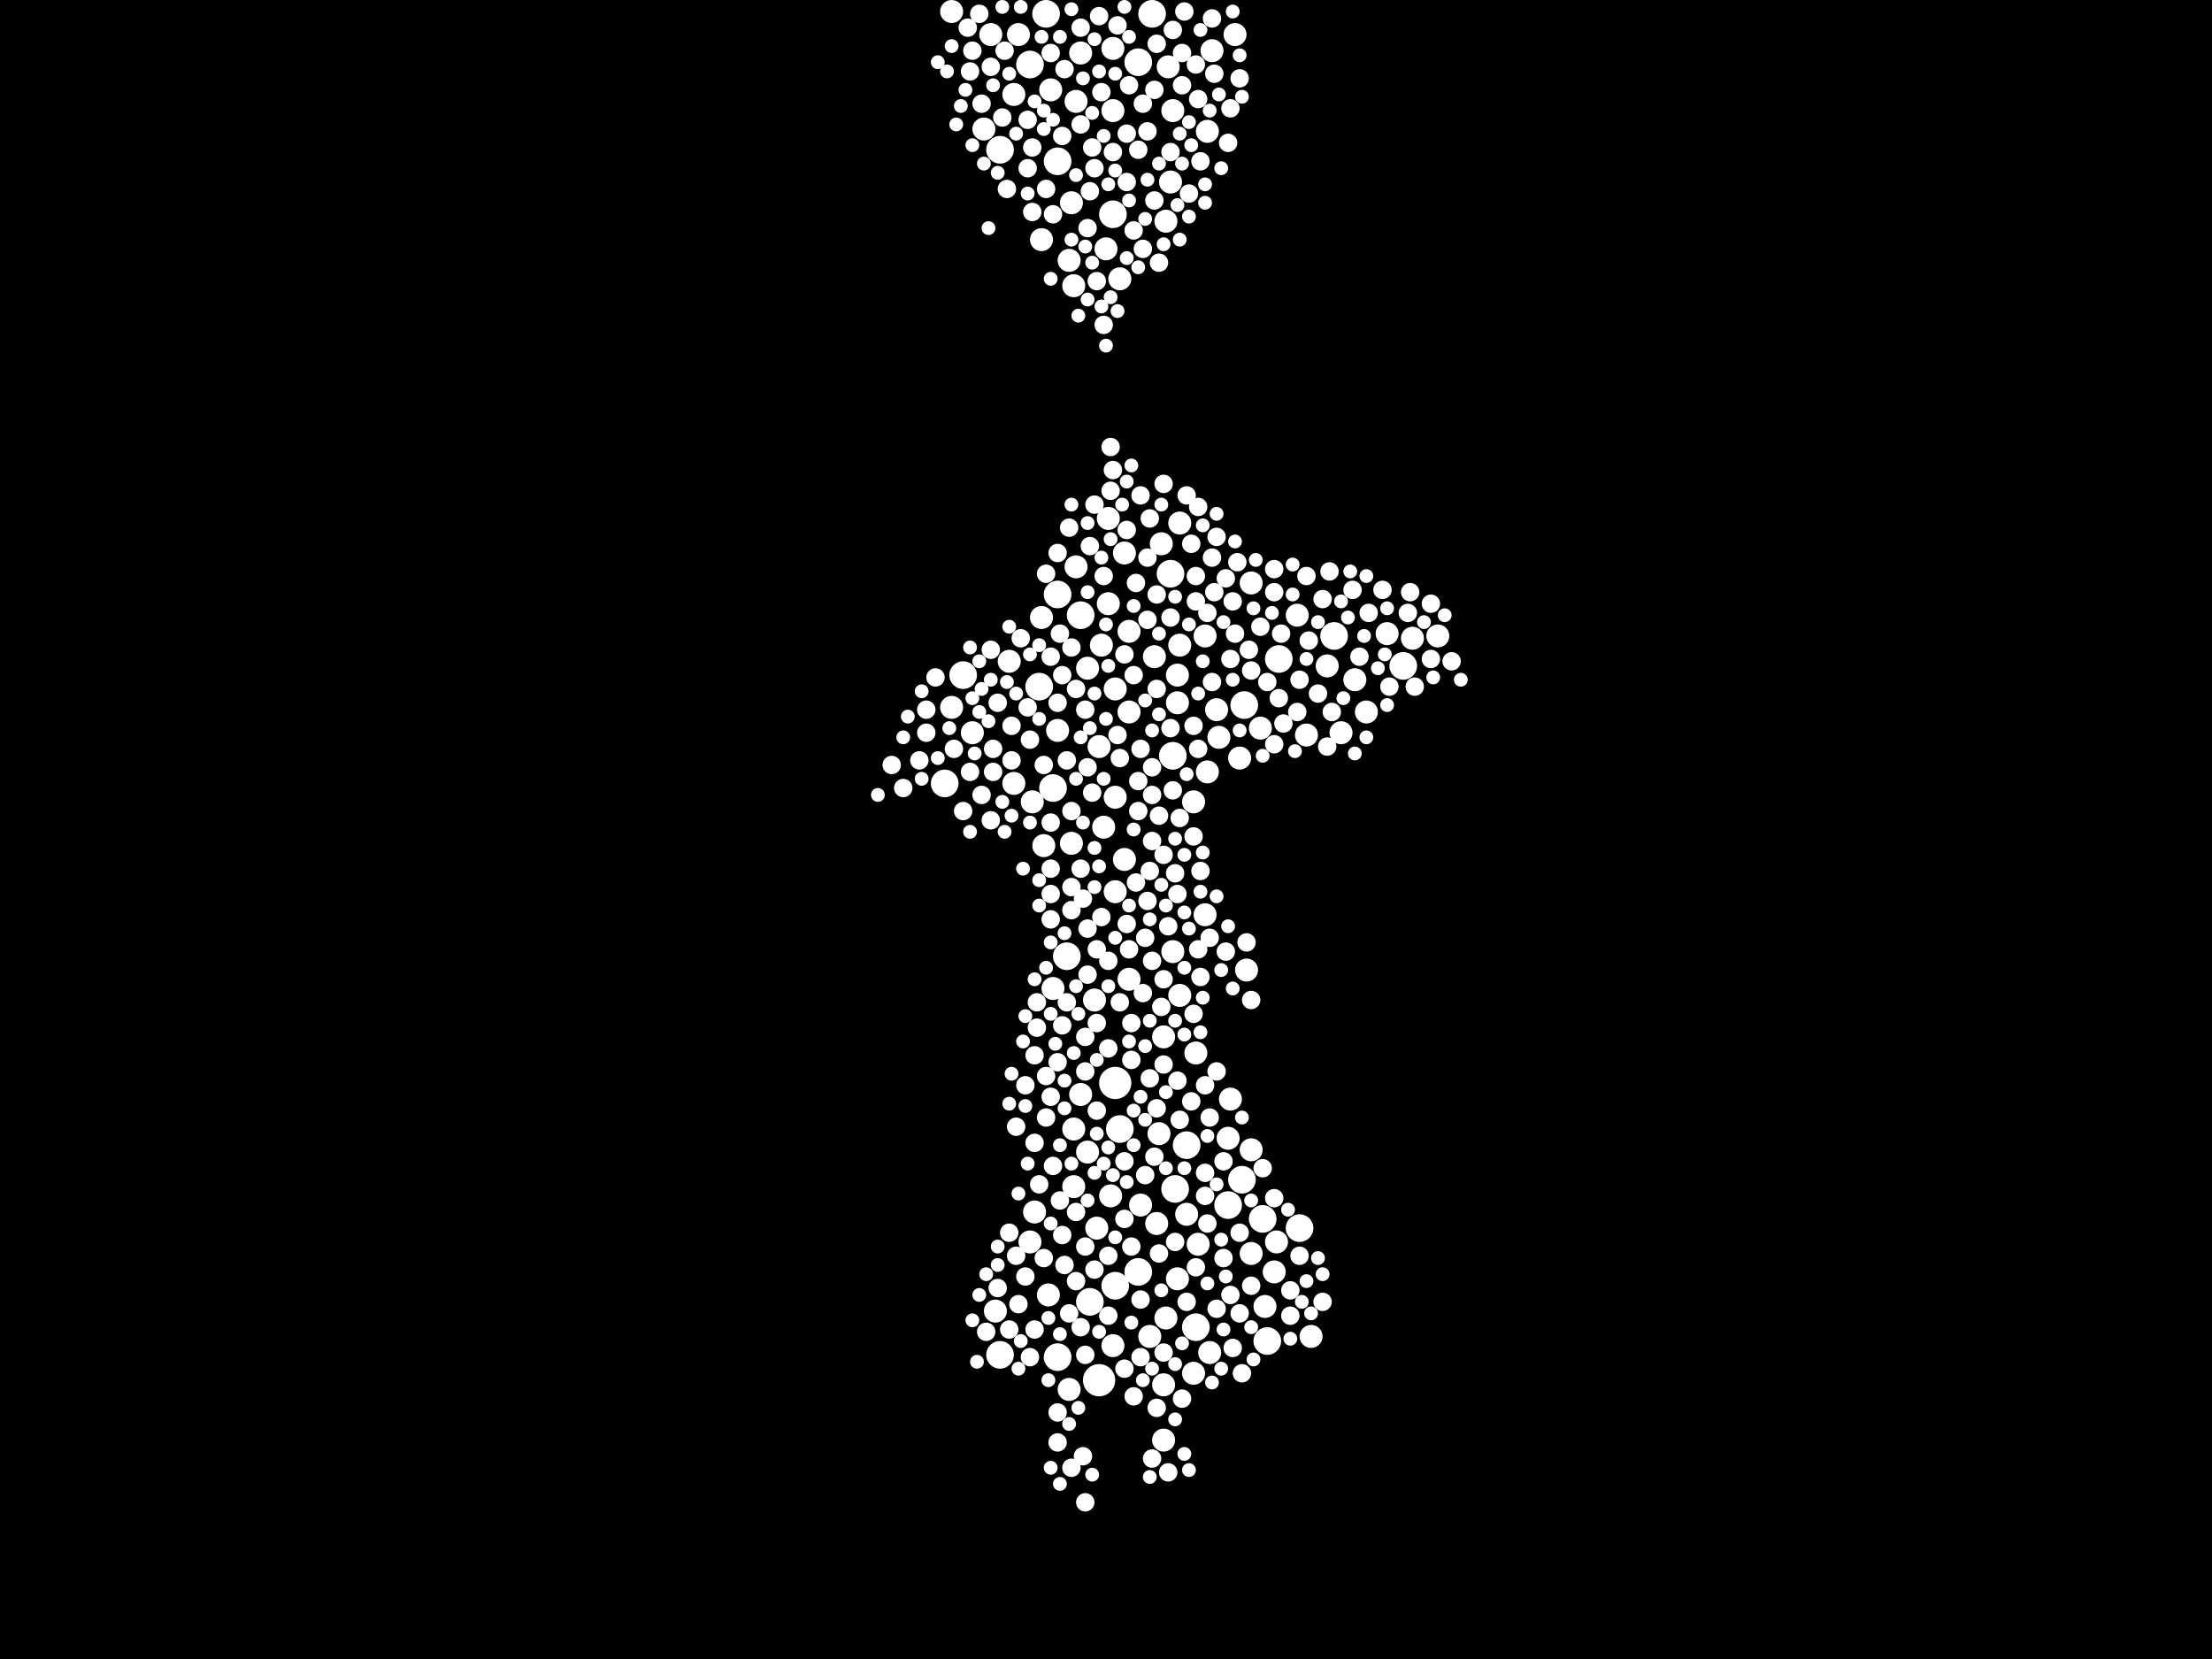 <?xml version="1.0" encoding="utf-8"?>
<svg xmlns="http://www.w3.org/2000/svg"
     xmlns:xlink="http://www.w3.org/1999/xlink" width="1920" height="1440" >

            <defs>
            <style type="text/css"><![CDATA[
circle {stroke: none;}
.c0 {fill: #FFFFFF;}
]]></style>
            </defs>
<rect x="0" y="0" width="1920" height="1440" fill="black"/>
<circle cx="954" cy="1198" r="14" class="c0"/>
<circle cx="968" cy="940" r="14" class="c0"/>
<circle cx="1020" cy="1032" r="12" class="c0"/>
<circle cx="968" cy="1116" r="12" class="c0"/>
<circle cx="1066" cy="1046" r="12" class="c0"/>
<circle cx="966" cy="186" r="12" class="c0"/>
<circle cx="1158" cy="552" r="12" class="c0"/>
<circle cx="1016" cy="498" r="12" class="c0"/>
<circle cx="1078" cy="1024" r="12" class="c0"/>
<circle cx="868" cy="130" r="12" class="c0"/>
<circle cx="894" cy="56" r="12" class="c0"/>
<circle cx="918" cy="140" r="12" class="c0"/>
<circle cx="1080" cy="612" r="12" class="c0"/>
<circle cx="918" cy="1178" r="12" class="c0"/>
<circle cx="918" cy="516" r="12" class="c0"/>
<circle cx="972" cy="980" r="12" class="c0"/>
<circle cx="902" cy="596" r="12" class="c0"/>
<circle cx="988" cy="54" r="12" class="c0"/>
<circle cx="1128" cy="1066" r="12" class="c0"/>
<circle cx="926" cy="830" r="12" class="c0"/>
<circle cx="1110" cy="572" r="12" class="c0"/>
<circle cx="1038" cy="1152" r="12" class="c0"/>
<circle cx="914" cy="684" r="12" class="c0"/>
<circle cx="1030" cy="994" r="12" class="c0"/>
<circle cx="1218" cy="578" r="12" class="c0"/>
<circle cx="820" cy="680" r="12" class="c0"/>
<circle cx="988" cy="1104" r="12" class="c0"/>
<circle cx="868" cy="1176" r="12" class="c0"/>
<circle cx="908" cy="12" r="12" class="c0"/>
<circle cx="1100" cy="1164" r="12" class="c0"/>
<circle cx="946" cy="1130" r="12" class="c0"/>
<circle cx="1018" cy="656" r="12" class="c0"/>
<circle cx="1096" cy="1058" r="12" class="c0"/>
<circle cx="938" cy="534" r="12" class="c0"/>
<circle cx="1000" cy="12" r="12" class="c0"/>
<circle cx="836" cy="586" r="12" class="c0"/>
<circle cx="954" cy="648" r="10" class="c0"/>
<circle cx="860" cy="30" r="10" class="c0"/>
<circle cx="1012" cy="1144" r="10" class="c0"/>
<circle cx="1086" cy="1088" r="10" class="c0"/>
<circle cx="1066" cy="988" r="10" class="c0"/>
<circle cx="1006" cy="984" r="10" class="c0"/>
<circle cx="1018" cy="96" r="10" class="c0"/>
<circle cx="1164" cy="636" r="10" class="c0"/>
<circle cx="980" cy="548" r="10" class="c0"/>
<circle cx="1024" cy="454" r="10" class="c0"/>
<circle cx="1050" cy="1174" r="10" class="c0"/>
<circle cx="1076" cy="658" r="10" class="c0"/>
<circle cx="880" cy="82" r="10" class="c0"/>
<circle cx="1048" cy="670" r="10" class="c0"/>
<circle cx="1024" cy="560" r="10" class="c0"/>
<circle cx="1046" cy="794" r="10" class="c0"/>
<circle cx="884" cy="30" r="10" class="c0"/>
<circle cx="968" cy="692" r="10" class="c0"/>
<circle cx="910" cy="1124" r="10" class="c0"/>
<circle cx="932" cy="1030" r="10" class="c0"/>
<circle cx="1012" cy="192" r="10" class="c0"/>
<circle cx="1134" cy="638" r="10" class="c0"/>
<circle cx="966" cy="42" r="10" class="c0"/>
<circle cx="1022" cy="1110" r="10" class="c0"/>
<circle cx="990" cy="1046" r="10" class="c0"/>
<circle cx="1024" cy="864" r="10" class="c0"/>
<circle cx="1008" cy="472" r="10" class="c0"/>
<circle cx="1226" cy="554" r="10" class="c0"/>
<circle cx="1138" cy="1160" r="10" class="c0"/>
<circle cx="968" cy="598" r="10" class="c0"/>
<circle cx="976" cy="746" r="10" class="c0"/>
<circle cx="934" cy="492" r="10" class="c0"/>
<circle cx="938" cy="46" r="10" class="c0"/>
<circle cx="964" cy="1038" r="10" class="c0"/>
<circle cx="1058" cy="640" r="10" class="c0"/>
<circle cx="976" cy="480" r="10" class="c0"/>
<circle cx="944" cy="1000" r="10" class="c0"/>
<circle cx="904" cy="208" r="10" class="c0"/>
<circle cx="1098" cy="1134" r="10" class="c0"/>
<circle cx="1082" cy="842" r="10" class="c0"/>
<circle cx="956" cy="560" r="10" class="c0"/>
<circle cx="904" cy="536" r="10" class="c0"/>
<circle cx="934" cy="88" r="10" class="c0"/>
<circle cx="1086" cy="506" r="10" class="c0"/>
<circle cx="912" cy="78" r="10" class="c0"/>
<circle cx="928" cy="226" r="10" class="c0"/>
<circle cx="1036" cy="696" r="10" class="c0"/>
<circle cx="1040" cy="1080" r="10" class="c0"/>
<circle cx="1176" cy="590" r="10" class="c0"/>
<circle cx="1068" cy="954" r="10" class="c0"/>
<circle cx="950" cy="868" r="10" class="c0"/>
<circle cx="1152" cy="578" r="10" class="c0"/>
<circle cx="998" cy="1160" r="10" class="c0"/>
<circle cx="1186" cy="618" r="10" class="c0"/>
<circle cx="1052" cy="44" r="10" class="c0"/>
<circle cx="1056" cy="616" r="10" class="c0"/>
<circle cx="1126" cy="534" r="10" class="c0"/>
<circle cx="962" cy="450" r="10" class="c0"/>
<circle cx="1038" cy="914" r="10" class="c0"/>
<circle cx="966" cy="1168" r="10" class="c0"/>
<circle cx="932" cy="980" r="10" class="c0"/>
<circle cx="1030" cy="1054" r="10" class="c0"/>
<circle cx="1094" cy="632" r="10" class="c0"/>
<circle cx="1086" cy="998" r="10" class="c0"/>
<circle cx="980" cy="618" r="10" class="c0"/>
<circle cx="1046" cy="552" r="10" class="c0"/>
<circle cx="966" cy="96" r="10" class="c0"/>
<circle cx="928" cy="1206" r="10" class="c0"/>
<circle cx="972" cy="242" r="10" class="c0"/>
<circle cx="844" cy="636" r="10" class="c0"/>
<circle cx="960" cy="216" r="10" class="c0"/>
<circle cx="1036" cy="1192" r="10" class="c0"/>
<circle cx="1010" cy="1202" r="10" class="c0"/>
<circle cx="1248" cy="552" r="10" class="c0"/>
<circle cx="826" cy="614" r="10" class="c0"/>
<circle cx="876" cy="574" r="10" class="c0"/>
<circle cx="1022" cy="610" r="10" class="c0"/>
<circle cx="1048" cy="114" r="10" class="c0"/>
<circle cx="918" cy="634" r="10" class="c0"/>
<circle cx="944" cy="580" r="10" class="c0"/>
<circle cx="826" cy="10" r="10" class="c0"/>
<circle cx="980" cy="850" r="10" class="c0"/>
<circle cx="1014" cy="58" r="10" class="c0"/>
<circle cx="1106" cy="1104" r="10" class="c0"/>
<circle cx="880" cy="680" r="10" class="c0"/>
<circle cx="1004" cy="1062" r="10" class="c0"/>
<circle cx="894" cy="1078" r="10" class="c0"/>
<circle cx="1018" cy="826" r="10" class="c0"/>
<circle cx="930" cy="176" r="10" class="c0"/>
<circle cx="962" cy="524" r="10" class="c0"/>
<circle cx="854" cy="112" r="10" class="c0"/>
<circle cx="1072" cy="30" r="10" class="c0"/>
<circle cx="898" cy="1052" r="10" class="c0"/>
<circle cx="896" cy="696" r="10" class="c0"/>
<circle cx="1002" cy="570" r="10" class="c0"/>
<circle cx="938" cy="950" r="10" class="c0"/>
<circle cx="930" cy="732" r="10" class="c0"/>
<circle cx="1204" cy="550" r="10" class="c0"/>
<circle cx="932" cy="248" r="10" class="c0"/>
<circle cx="1108" cy="1078" r="10" class="c0"/>
<circle cx="1022" cy="586" r="10" class="c0"/>
<circle cx="1010" cy="900" r="10" class="c0"/>
<circle cx="1010" cy="1250" r="10" class="c0"/>
<circle cx="958" cy="718" r="10" class="c0"/>
<circle cx="952" cy="1066" r="10" class="c0"/>
<circle cx="1016" cy="158" r="10" class="c0"/>
<circle cx="864" cy="1138" r="10" class="c0"/>
<circle cx="906" cy="734" r="10" class="c0"/>
<circle cx="914" cy="858" r="10" class="c0"/>
<circle cx="968" cy="774" r="10" class="c0"/>
<circle cx="942" cy="930" r="8" class="c0"/>
<circle cx="934" cy="598" r="8" class="c0"/>
<circle cx="1064" cy="826" r="8" class="c0"/>
<circle cx="1038" cy="522" r="8" class="c0"/>
<circle cx="852" cy="690" r="8" class="c0"/>
<circle cx="964" cy="388" r="8" class="c0"/>
<circle cx="1154" cy="496" r="8" class="c0"/>
<circle cx="1076" cy="68" r="8" class="c0"/>
<circle cx="948" cy="688" r="8" class="c0"/>
<circle cx="928" cy="458" r="8" class="c0"/>
<circle cx="900" cy="892" r="8" class="c0"/>
<circle cx="962" cy="1090" r="8" class="c0"/>
<circle cx="954" cy="14" r="8" class="c0"/>
<circle cx="1020" cy="1078" r="8" class="c0"/>
<circle cx="912" cy="798" r="8" class="c0"/>
<circle cx="1054" cy="64" r="8" class="c0"/>
<circle cx="938" cy="108" r="8" class="c0"/>
<circle cx="1242" cy="524" r="8" class="c0"/>
<circle cx="1076" cy="1140" r="8" class="c0"/>
<circle cx="1046" cy="942" r="8" class="c0"/>
<circle cx="976" cy="568" r="8" class="c0"/>
<circle cx="962" cy="834" r="8" class="c0"/>
<circle cx="990" cy="1128" r="8" class="c0"/>
<circle cx="828" cy="650" r="8" class="c0"/>
<circle cx="1106" cy="494" r="8" class="c0"/>
<circle cx="912" cy="776" r="8" class="c0"/>
<circle cx="922" cy="1072" r="8" class="c0"/>
<circle cx="1026" cy="74" r="8" class="c0"/>
<circle cx="1082" cy="818" r="8" class="c0"/>
<circle cx="784" cy="684" r="8" class="c0"/>
<circle cx="928" cy="1140" r="8" class="c0"/>
<circle cx="1200" cy="512" r="8" class="c0"/>
<circle cx="994" cy="814" r="8" class="c0"/>
<circle cx="860" cy="58" r="8" class="c0"/>
<circle cx="1050" cy="970" r="8" class="c0"/>
<circle cx="1010" cy="924" r="8" class="c0"/>
<circle cx="1206" cy="596" r="8" class="c0"/>
<circle cx="878" cy="630" r="8" class="c0"/>
<circle cx="886" cy="554" r="8" class="c0"/>
<circle cx="1022" cy="938" r="8" class="c0"/>
<circle cx="908" cy="164" r="8" class="c0"/>
<circle cx="850" cy="12" r="8" class="c0"/>
<circle cx="898" cy="992" r="8" class="c0"/>
<circle cx="950" cy="1102" r="8" class="c0"/>
<circle cx="1036" cy="726" r="8" class="c0"/>
<circle cx="1016" cy="132" r="8" class="c0"/>
<circle cx="998" cy="756" r="8" class="c0"/>
<circle cx="912" cy="46" r="8" class="c0"/>
<circle cx="866" cy="610" r="8" class="c0"/>
<circle cx="860" cy="712" r="8" class="c0"/>
<circle cx="798" cy="660" r="8" class="c0"/>
<circle cx="1148" cy="520" r="8" class="c0"/>
<circle cx="890" cy="1108" r="8" class="c0"/>
<circle cx="1156" cy="618" r="8" class="c0"/>
<circle cx="1042" cy="756" r="8" class="c0"/>
<circle cx="962" cy="1142" r="8" class="c0"/>
<circle cx="1042" cy="140" r="8" class="c0"/>
<circle cx="938" cy="1152" r="8" class="c0"/>
<circle cx="1022" cy="776" r="8" class="c0"/>
<circle cx="944" cy="806" r="8" class="c0"/>
<circle cx="914" cy="1012" r="8" class="c0"/>
<circle cx="890" cy="942" r="8" class="c0"/>
<circle cx="950" cy="438" r="8" class="c0"/>
<circle cx="988" cy="678" r="8" class="c0"/>
<circle cx="862" cy="650" r="8" class="c0"/>
<circle cx="908" cy="498" r="8" class="c0"/>
<circle cx="1038" cy="56" r="8" class="c0"/>
<circle cx="898" cy="916" r="8" class="c0"/>
<circle cx="980" cy="824" r="8" class="c0"/>
<circle cx="938" cy="24" r="8" class="c0"/>
<circle cx="884" cy="1132" r="8" class="c0"/>
<circle cx="958" cy="500" r="8" class="c0"/>
<circle cx="942" cy="900" r="8" class="c0"/>
<circle cx="1260" cy="574" r="8" class="c0"/>
<circle cx="1094" cy="544" r="8" class="c0"/>
<circle cx="1078" cy="1192" r="8" class="c0"/>
<circle cx="942" cy="616" r="8" class="c0"/>
<circle cx="860" cy="564" r="8" class="c0"/>
<circle cx="930" cy="704" r="8" class="c0"/>
<circle cx="1086" cy="1116" r="8" class="c0"/>
<circle cx="990" cy="650" r="8" class="c0"/>
<circle cx="1126" cy="618" r="8" class="c0"/>
<circle cx="1036" cy="880" r="8" class="c0"/>
<circle cx="982" cy="888" r="8" class="c0"/>
<circle cx="978" cy="802" r="8" class="c0"/>
<circle cx="852" cy="90" r="8" class="c0"/>
<circle cx="934" cy="1052" r="8" class="c0"/>
<circle cx="930" cy="1274" r="8" class="c0"/>
<circle cx="1040" cy="86" r="8" class="c0"/>
<circle cx="1048" cy="532" r="8" class="c0"/>
<circle cx="922" cy="890" r="8" class="c0"/>
<circle cx="866" cy="1118" r="8" class="c0"/>
<circle cx="1052" cy="484" r="8" class="c0"/>
<circle cx="924" cy="1098" r="8" class="c0"/>
<circle cx="1000" cy="730" r="8" class="c0"/>
<circle cx="1086" cy="582" r="8" class="c0"/>
<circle cx="1024" cy="710" r="8" class="c0"/>
<circle cx="976" cy="1188" r="8" class="c0"/>
<circle cx="984" cy="586" r="8" class="c0"/>
<circle cx="862" cy="670" r="8" class="c0"/>
<circle cx="1010" cy="420" r="8" class="c0"/>
<circle cx="1106" cy="1040" r="8" class="c0"/>
<circle cx="1034" cy="956" r="8" class="c0"/>
<circle cx="920" cy="550" r="8" class="c0"/>
<circle cx="1046" cy="1018" r="8" class="c0"/>
<circle cx="1056" cy="466" r="8" class="c0"/>
<circle cx="1070" cy="522" r="8" class="c0"/>
<circle cx="1174" cy="512" r="8" class="c0"/>
<circle cx="1010" cy="742" r="8" class="c0"/>
<circle cx="998" cy="450" r="8" class="c0"/>
<circle cx="980" cy="74" r="8" class="c0"/>
<circle cx="902" cy="1028" r="8" class="c0"/>
<circle cx="1032" cy="168" r="8" class="c0"/>
<circle cx="962" cy="910" r="8" class="c0"/>
<circle cx="844" cy="44" r="8" class="c0"/>
<circle cx="1242" cy="572" r="8" class="c0"/>
<circle cx="900" cy="870" r="8" class="c0"/>
<circle cx="804" cy="616" r="8" class="c0"/>
<circle cx="992" cy="216" r="8" class="c0"/>
<circle cx="978" cy="116" r="8" class="c0"/>
<circle cx="1016" cy="536" r="8" class="c0"/>
<circle cx="948" cy="128" r="8" class="c0"/>
<circle cx="1120" cy="1142" r="8" class="c0"/>
<circle cx="1028" cy="10" r="8" class="c0"/>
<circle cx="988" cy="130" r="8" class="c0"/>
<circle cx="1062" cy="1092" r="8" class="c0"/>
<circle cx="950" cy="146" r="8" class="c0"/>
<circle cx="978" cy="158" r="8" class="c0"/>
<circle cx="938" cy="754" r="8" class="c0"/>
<circle cx="872" cy="44" r="8" class="c0"/>
<circle cx="876" cy="1154" r="8" class="c0"/>
<circle cx="896" cy="128" r="8" class="c0"/>
<circle cx="976" cy="1008" r="8" class="c0"/>
<circle cx="1128" cy="590" r="8" class="c0"/>
<circle cx="992" cy="90" r="8" class="c0"/>
<circle cx="966" cy="408" r="8" class="c0"/>
<circle cx="908" cy="970" r="8" class="c0"/>
<circle cx="1106" cy="514" r="8" class="c0"/>
<circle cx="1002" cy="174" r="8" class="c0"/>
<circle cx="972" cy="658" r="8" class="c0"/>
<circle cx="940" cy="780" r="8" class="c0"/>
<circle cx="774" cy="664" r="8" class="c0"/>
<circle cx="918" cy="1226" r="8" class="c0"/>
<circle cx="892" cy="104" r="8" class="c0"/>
<circle cx="992" cy="862" r="8" class="c0"/>
<circle cx="1004" cy="598" r="8" class="c0"/>
<circle cx="1010" cy="1174" r="8" class="c0"/>
<circle cx="1180" cy="570" r="8" class="c0"/>
<circle cx="1040" cy="824" r="8" class="c0"/>
<circle cx="986" cy="506" r="8" class="c0"/>
<circle cx="1086" cy="868" r="8" class="c0"/>
<circle cx="952" cy="824" r="8" class="c0"/>
<circle cx="1112" cy="550" r="8" class="c0"/>
<circle cx="1006" cy="708" r="8" class="c0"/>
<circle cx="1010" cy="850" r="8" class="c0"/>
<circle cx="1014" cy="804" r="8" class="c0"/>
<circle cx="804" cy="636" r="8" class="c0"/>
<circle cx="1002" cy="1004" r="8" class="c0"/>
<circle cx="1068" cy="572" r="8" class="c0"/>
<circle cx="892" cy="146" r="8" class="c0"/>
<circle cx="1100" cy="592" r="8" class="c0"/>
<circle cx="842" cy="670" r="8" class="c0"/>
<circle cx="1066" cy="124" r="8" class="c0"/>
<circle cx="1068" cy="1124" r="8" class="c0"/>
<circle cx="990" cy="1178" r="8" class="c0"/>
<circle cx="1072" cy="550" r="8" class="c0"/>
<circle cx="922" cy="586" r="8" class="c0"/>
<circle cx="918" cy="480" r="8" class="c0"/>
<circle cx="942" cy="1176" r="8" class="c0"/>
<circle cx="906" cy="664" r="8" class="c0"/>
<circle cx="966" cy="132" r="8" class="c0"/>
<circle cx="908" cy="934" r="8" class="c0"/>
<circle cx="1068" cy="94" r="8" class="c0"/>
<circle cx="912" cy="754" r="8" class="c0"/>
<circle cx="1228" cy="596" r="8" class="c0"/>
<circle cx="1222" cy="532" r="8" class="c0"/>
<circle cx="882" cy="978" r="8" class="c0"/>
<circle cx="918" cy="922" r="8" class="c0"/>
<circle cx="990" cy="430" r="8" class="c0"/>
<circle cx="946" cy="474" r="8" class="c0"/>
<circle cx="874" cy="164" r="8" class="c0"/>
<circle cx="1120" cy="1120" r="8" class="c0"/>
<circle cx="842" cy="62" r="8" class="c0"/>
<circle cx="1188" cy="532" r="8" class="c0"/>
<circle cx="1052" cy="592" r="8" class="c0"/>
<circle cx="1006" cy="228" r="8" class="c0"/>
<circle cx="1004" cy="962" r="8" class="c0"/>
<circle cx="984" cy="200" r="8" class="c0"/>
<circle cx="956" cy="80" r="8" class="c0"/>
<circle cx="1070" cy="1170" r="8" class="c0"/>
<circle cx="996" cy="782" r="8" class="c0"/>
<circle cx="1056" cy="1136" r="8" class="c0"/>
<circle cx="1134" cy="500" r="8" class="c0"/>
<circle cx="1038" cy="1100" r="8" class="c0"/>
<circle cx="1074" cy="488" r="8" class="c0"/>
<circle cx="1008" cy="874" r="8" class="c0"/>
<circle cx="894" cy="642" r="8" class="c0"/>
<circle cx="1152" cy="648" r="8" class="c0"/>
<circle cx="1004" cy="38" r="8" class="c0"/>
<circle cx="930" cy="562" r="8" class="c0"/>
<circle cx="892" cy="614" r="8" class="c0"/>
<circle cx="1030" cy="1130" r="8" class="c0"/>
<circle cx="1036" cy="630" r="8" class="c0"/>
<circle cx="1040" cy="440" r="8" class="c0"/>
<circle cx="1034" cy="472" r="8" class="c0"/>
<circle cx="1004" cy="516" r="8" class="c0"/>
<circle cx="956" cy="796" r="8" class="c0"/>
<circle cx="1000" cy="666" r="8" class="c0"/>
<circle cx="882" cy="1090" r="8" class="c0"/>
<circle cx="1002" cy="78" r="8" class="c0"/>
<circle cx="1048" cy="1062" r="8" class="c0"/>
<circle cx="944" cy="846" r="8" class="c0"/>
<circle cx="918" cy="1252" r="8" class="c0"/>
<circle cx="896" cy="184" r="8" class="c0"/>
<circle cx="1018" cy="26" r="8" class="c0"/>
<circle cx="1056" cy="930" r="8" class="c0"/>
<circle cx="1128" cy="1090" r="8" class="c0"/>
<circle cx="930" cy="770" r="8" class="c0"/>
<circle cx="970" cy="638" r="8" class="c0"/>
<circle cx="940" cy="1264" r="8" class="c0"/>
<circle cx="944" cy="198" r="8" class="c0"/>
<circle cx="836" cy="704" r="8" class="c0"/>
<circle cx="1144" cy="602" r="8" class="c0"/>
<circle cx="982" cy="1082" r="8" class="c0"/>
<circle cx="1106" cy="646" r="8" class="c0"/>
<circle cx="1096" cy="1014" r="8" class="c0"/>
<circle cx="1000" cy="834" r="8" class="c0"/>
<circle cx="996" cy="114" r="8" class="c0"/>
<circle cx="986" cy="766" r="8" class="c0"/>
<circle cx="878" cy="660" r="8" class="c0"/>
<circle cx="898" cy="1154" r="8" class="c0"/>
<circle cx="944" cy="666" r="8" class="c0"/>
<circle cx="994" cy="1020" r="8" class="c0"/>
<circle cx="1064" cy="502" r="8" class="c0"/>
<circle cx="1018" cy="686" r="8" class="c0"/>
<circle cx="926" cy="870" r="8" class="c0"/>
<circle cx="1026" cy="1214" r="8" class="c0"/>
<circle cx="912" cy="714" r="8" class="c0"/>
<circle cx="958" cy="282" r="8" class="c0"/>
<circle cx="1076" cy="1070" r="8" class="c0"/>
<circle cx="1052" cy="16" r="8" class="c0"/>
<circle cx="1110" cy="606" r="8" class="c0"/>
<circle cx="964" cy="426" r="8" class="c0"/>
<circle cx="988" cy="704" r="8" class="c0"/>
<circle cx="840" cy="24" r="8" class="c0"/>
<circle cx="1084" cy="564" r="8" class="c0"/>
<circle cx="894" cy="1178" r="8" class="c0"/>
<circle cx="1046" cy="1038" r="8" class="c0"/>
<circle cx="1016" cy="632" r="8" class="c0"/>
<circle cx="952" cy="964" r="8" class="c0"/>
<circle cx="996" cy="538" r="8" class="c0"/>
<circle cx="876" cy="1070" r="8" class="c0"/>
<circle cx="1042" cy="848" r="8" class="c0"/>
<circle cx="1148" cy="1130" r="8" class="c0"/>
<circle cx="1004" cy="1222" r="8" class="c0"/>
<circle cx="914" cy="186" r="8" class="c0"/>
<circle cx="1014" cy="1278" r="8" class="c0"/>
<circle cx="972" cy="870" r="8" class="c0"/>
<circle cx="952" cy="244" r="8" class="c0"/>
<circle cx="970" cy="22" r="8" class="c0"/>
<circle cx="1030" cy="430" r="8" class="c0"/>
<circle cx="918" cy="610" r="8" class="c0"/>
<circle cx="1054" cy="514" r="8" class="c0"/>
<circle cx="1038" cy="500" r="8" class="c0"/>
<circle cx="1136" cy="556" r="8" class="c0"/>
<circle cx="856" cy="1156" r="8" class="c0"/>
<circle cx="946" cy="166" r="8" class="c0"/>
<circle cx="942" cy="1082" r="8" class="c0"/>
<circle cx="978" cy="460" r="8" class="c0"/>
<circle cx="1000" cy="690" r="8" class="c0"/>
<circle cx="942" cy="1304" r="8" class="c0"/>
<circle cx="1040" cy="650" r="8" class="c0"/>
<circle cx="924" cy="60" r="8" class="c0"/>
<circle cx="1024" cy="972" r="8" class="c0"/>
<circle cx="982" cy="920" r="8" class="c0"/>
<circle cx="976" cy="1058" r="8" class="c0"/>
<circle cx="1062" cy="1008" r="8" class="c0"/>
<circle cx="996" cy="484" r="8" class="c0"/>
<circle cx="870" cy="102" r="8" class="c0"/>
<circle cx="984" cy="1212" r="8" class="c0"/>
<circle cx="912" cy="570" r="8" class="c0"/>
<circle cx="1020" cy="758" r="8" class="c0"/>
<circle cx="922" cy="118" r="8" class="c0"/>
<circle cx="934" cy="1112" r="8" class="c0"/>
<circle cx="1114" cy="628" r="8" class="c0"/>
<circle cx="1050" cy="814" r="8" class="c0"/>
<circle cx="930" cy="790" r="8" class="c0"/>
<circle cx="1006" cy="1088" r="8" class="c0"/>
<circle cx="912" cy="952" r="8" class="c0"/>
<circle cx="998" cy="936" r="8" class="c0"/>
<circle cx="926" cy="660" r="8" class="c0"/>
<circle cx="1000" cy="1266" r="8" class="c0"/>
<circle cx="920" cy="1042" r="8" class="c0"/>
<circle cx="1224" cy="514" r="8" class="c0"/>
<circle cx="952" cy="888" r="8" class="c0"/>
<circle cx="1026" cy="46" r="8" class="c0"/>
<circle cx="906" cy="1092" r="8" class="c0"/>
<circle cx="812" cy="588" r="8" class="c0"/>
<circle cx="928" cy="1236" r="6" class="c0"/>
<circle cx="982" cy="1148" r="6" class="c0"/>
<circle cx="888" cy="754" r="6" class="c0"/>
<circle cx="980" cy="32" r="6" class="c0"/>
<circle cx="1024" cy="116" r="6" class="c0"/>
<circle cx="1144" cy="540" r="6" class="c0"/>
<circle cx="1042" cy="896" r="6" class="c0"/>
<circle cx="996" cy="156" r="6" class="c0"/>
<circle cx="1006" cy="620" r="6" class="c0"/>
<circle cx="874" cy="592" r="6" class="c0"/>
<circle cx="920" cy="32" r="6" class="c0"/>
<circle cx="930" cy="208" r="6" class="c0"/>
<circle cx="850" cy="1124" r="6" class="c0"/>
<circle cx="1008" cy="768" r="6" class="c0"/>
<circle cx="870" cy="696" r="6" class="c0"/>
<circle cx="1008" cy="1120" r="6" class="c0"/>
<circle cx="956" cy="266" r="6" class="c0"/>
<circle cx="946" cy="632" r="6" class="c0"/>
<circle cx="1048" cy="1114" r="6" class="c0"/>
<circle cx="892" cy="1010" r="6" class="c0"/>
<circle cx="1078" cy="970" r="6" class="c0"/>
<circle cx="784" cy="640" r="6" class="c0"/>
<circle cx="902" cy="764" r="6" class="c0"/>
<circle cx="830" cy="108" r="6" class="c0"/>
<circle cx="910" cy="1144" r="6" class="c0"/>
<circle cx="1064" cy="1108" r="6" class="c0"/>
<circle cx="1196" cy="580" r="6" class="c0"/>
<circle cx="1062" cy="1154" r="6" class="c0"/>
<circle cx="762" cy="690" r="6" class="c0"/>
<circle cx="870" cy="6" r="6" class="c0"/>
<circle cx="1028" cy="840" r="6" class="c0"/>
<circle cx="912" cy="1274" r="6" class="c0"/>
<circle cx="1060" cy="1188" r="6" class="c0"/>
<circle cx="994" cy="908" r="6" class="c0"/>
<circle cx="1070" cy="590" r="6" class="c0"/>
<circle cx="944" cy="514" r="6" class="c0"/>
<circle cx="1062" cy="540" r="6" class="c0"/>
<circle cx="902" cy="624" r="6" class="c0"/>
<circle cx="1056" cy="446" r="6" class="c0"/>
<circle cx="862" cy="74" r="6" class="c0"/>
<circle cx="826" cy="40" r="6" class="c0"/>
<circle cx="974" cy="438" r="6" class="c0"/>
<circle cx="952" cy="920" r="6" class="c0"/>
<circle cx="894" cy="568" r="6" class="c0"/>
<circle cx="850" cy="618" r="6" class="c0"/>
<circle cx="842" cy="562" r="6" class="c0"/>
<circle cx="1148" cy="1106" r="6" class="c0"/>
<circle cx="1176" cy="654" r="6" class="c0"/>
<circle cx="940" cy="68" r="6" class="c0"/>
<circle cx="866" cy="1098" r="6" class="c0"/>
<circle cx="1010" cy="212" r="6" class="c0"/>
<circle cx="852" cy="598" r="6" class="c0"/>
<circle cx="958" cy="118" r="6" class="c0"/>
<circle cx="966" cy="1020" r="6" class="c0"/>
<circle cx="1044" cy="456" r="6" class="c0"/>
<circle cx="920" cy="994" r="6" class="c0"/>
<circle cx="950" cy="1018" r="6" class="c0"/>
<circle cx="984" cy="526" r="6" class="c0"/>
<circle cx="912" cy="818" r="6" class="c0"/>
<circle cx="924" cy="938" r="6" class="c0"/>
<circle cx="814" cy="54" r="6" class="c0"/>
<circle cx="834" cy="92" r="6" class="c0"/>
<circle cx="1020" cy="1232" r="6" class="c0"/>
<circle cx="994" cy="190" r="6" class="c0"/>
<circle cx="960" cy="624" r="6" class="c0"/>
<circle cx="954" cy="752" r="6" class="c0"/>
<circle cx="1020" cy="886" r="6" class="c0"/>
<circle cx="910" cy="1198" r="6" class="c0"/>
<circle cx="906" cy="96" r="6" class="c0"/>
<circle cx="1058" cy="82" r="6" class="c0"/>
<circle cx="1070" cy="10" r="6" class="c0"/>
<circle cx="912" cy="880" r="6" class="c0"/>
<circle cx="916" cy="906" r="6" class="c0"/>
<circle cx="1042" cy="774" r="6" class="c0"/>
<circle cx="940" cy="714" r="6" class="c0"/>
<circle cx="930" cy="438" r="6" class="c0"/>
<circle cx="882" cy="116" r="6" class="c0"/>
<circle cx="1006" cy="550" r="6" class="c0"/>
<circle cx="984" cy="964" r="6" class="c0"/>
<circle cx="1134" cy="1112" r="6" class="c0"/>
<circle cx="1078" cy="84" r="6" class="c0"/>
<circle cx="1000" cy="634" r="6" class="c0"/>
<circle cx="800" cy="676" r="6" class="c0"/>
<circle cx="984" cy="720" r="6" class="c0"/>
<circle cx="844" cy="1146" r="6" class="c0"/>
<circle cx="954" cy="62" r="6" class="c0"/>
<circle cx="988" cy="232" r="6" class="c0"/>
<circle cx="964" cy="468" r="6" class="c0"/>
<circle cx="1046" cy="160" r="6" class="c0"/>
<circle cx="1170" cy="536" r="6" class="c0"/>
<circle cx="1044" cy="574" r="6" class="c0"/>
<circle cx="886" cy="6" r="6" class="c0"/>
<circle cx="958" cy="676" r="6" class="c0"/>
<circle cx="1096" cy="656" r="6" class="c0"/>
<circle cx="886" cy="1164" r="6" class="c0"/>
<circle cx="932" cy="914" r="6" class="c0"/>
<circle cx="1204" cy="528" r="6" class="c0"/>
<circle cx="936" cy="880" r="6" class="c0"/>
<circle cx="914" cy="104" r="6" class="c0"/>
<circle cx="1164" cy="522" r="6" class="c0"/>
<circle cx="984" cy="994" r="6" class="c0"/>
<circle cx="898" cy="850" r="6" class="c0"/>
<circle cx="876" cy="958" r="6" class="c0"/>
<circle cx="1042" cy="26" r="6" class="c0"/>
<circle cx="920" cy="1158" r="6" class="c0"/>
<circle cx="1052" cy="1200" r="6" class="c0"/>
<circle cx="944" cy="260" r="6" class="c0"/>
<circle cx="1008" cy="438" r="6" class="c0"/>
<circle cx="1032" cy="806" r="6" class="c0"/>
<circle cx="924" cy="810" r="6" class="c0"/>
<circle cx="1026" cy="1166" r="6" class="c0"/>
<circle cx="1030" cy="672" r="6" class="c0"/>
<circle cx="902" cy="786" r="6" class="c0"/>
<circle cx="844" cy="126" r="6" class="c0"/>
<circle cx="1118" cy="1050" r="6" class="c0"/>
<circle cx="976" cy="6" r="6" class="c0"/>
<circle cx="1020" cy="1184" r="6" class="c0"/>
<circle cx="884" cy="1036" r="6" class="c0"/>
<circle cx="902" cy="560" r="6" class="c0"/>
<circle cx="1122" cy="516" r="6" class="c0"/>
<circle cx="1070" cy="858" r="6" class="c0"/>
<circle cx="858" cy="626" r="6" class="c0"/>
<circle cx="950" cy="770" r="6" class="c0"/>
<circle cx="980" cy="174" r="6" class="c0"/>
<circle cx="1034" cy="126" r="6" class="c0"/>
<circle cx="1028" cy="1262" r="6" class="c0"/>
<circle cx="1076" cy="48" r="6" class="c0"/>
<circle cx="824" cy="632" r="6" class="c0"/>
<circle cx="1134" cy="572" r="6" class="c0"/>
<circle cx="968" cy="814" r="6" class="c0"/>
<circle cx="978" cy="224" r="6" class="c0"/>
<circle cx="938" cy="640" r="6" class="c0"/>
<circle cx="854" cy="142" r="6" class="c0"/>
<circle cx="1012" cy="1014" r="6" class="c0"/>
<circle cx="930" cy="8" r="6" class="c0"/>
<circle cx="1028" cy="898" r="6" class="c0"/>
<circle cx="1144" cy="1092" r="6" class="c0"/>
<circle cx="934" cy="152" r="6" class="c0"/>
<circle cx="1012" cy="948" r="6" class="c0"/>
<circle cx="1040" cy="602" r="6" class="c0"/>
<circle cx="962" cy="160" r="6" class="c0"/>
<circle cx="1088" cy="1180" r="6" class="c0"/>
<circle cx="920" cy="1288" r="6" class="c0"/>
<circle cx="1076" cy="634" r="6" class="c0"/>
<circle cx="838" cy="78" r="6" class="c0"/>
<circle cx="950" cy="736" r="6" class="c0"/>
<circle cx="1066" cy="804" r="6" class="c0"/>
<circle cx="1020" cy="728" r="6" class="c0"/>
<circle cx="856" cy="1106" r="6" class="c0"/>
<circle cx="894" cy="714" r="6" class="c0"/>
<circle cx="948" cy="98" r="6" class="c0"/>
<circle cx="978" cy="418" r="6" class="c0"/>
<circle cx="1186" cy="640" r="6" class="c0"/>
<circle cx="908" cy="840" r="6" class="c0"/>
<circle cx="998" cy="1282" r="6" class="c0"/>
<circle cx="1088" cy="528" r="6" class="c0"/>
<circle cx="1166" cy="606" r="6" class="c0"/>
<circle cx="1060" cy="146" r="6" class="c0"/>
<circle cx="1184" cy="552" r="6" class="c0"/>
<circle cx="1268" cy="590" r="6" class="c0"/>
<circle cx="944" cy="1042" r="6" class="c0"/>
<circle cx="962" cy="578" r="6" class="c0"/>
<circle cx="1032" cy="188" r="6" class="c0"/>
<circle cx="992" cy="1198" r="6" class="c0"/>
<circle cx="878" cy="708" r="6" class="c0"/>
<circle cx="814" cy="658" r="6" class="c0"/>
<circle cx="876" cy="544" r="6" class="c0"/>
<circle cx="1022" cy="178" r="6" class="c0"/>
<circle cx="978" cy="1026" r="6" class="c0"/>
<circle cx="960" cy="542" r="6" class="c0"/>
<circle cx="788" cy="622" r="6" class="c0"/>
<circle cx="1028" cy="742" r="6" class="c0"/>
<circle cx="1086" cy="1152" r="6" class="c0"/>
<circle cx="1204" cy="612" r="6" class="c0"/>
<circle cx="942" cy="214" r="6" class="c0"/>
<circle cx="898" cy="88" r="6" class="c0"/>
<circle cx="1254" cy="534" r="6" class="c0"/>
<circle cx="878" cy="932" r="6" class="c0"/>
<circle cx="1124" cy="652" r="6" class="c0"/>
<circle cx="970" cy="270" r="6" class="c0"/>
<circle cx="1130" cy="1130" r="6" class="c0"/>
<circle cx="924" cy="962" r="6" class="c0"/>
<circle cx="1050" cy="96" r="6" class="c0"/>
<circle cx="1186" cy="500" r="6" class="c0"/>
<circle cx="934" cy="676" r="6" class="c0"/>
<circle cx="1048" cy="986" r="6" class="c0"/>
<circle cx="1006" cy="142" r="6" class="c0"/>
<circle cx="964" cy="258" r="6" class="c0"/>
<circle cx="1044" cy="866" r="6" class="c0"/>
<circle cx="1172" cy="496" r="6" class="c0"/>
<circle cx="892" cy="168" r="6" class="c0"/>
<circle cx="800" cy="600" r="6" class="c0"/>
<circle cx="948" cy="1280" r="6" class="c0"/>
<circle cx="948" cy="228" r="6" class="c0"/>
<circle cx="1104" cy="532" r="6" class="c0"/>
<circle cx="860" cy="590" r="6" class="c0"/>
<circle cx="912" cy="242" r="6" class="c0"/>
<circle cx="968" cy="1074" r="6" class="c0"/>
<circle cx="994" cy="972" r="6" class="c0"/>
<circle cx="858" cy="198" r="6" class="c0"/>
<circle cx="882" cy="602" r="6" class="c0"/>
<circle cx="1024" cy="208" r="6" class="c0"/>
<circle cx="1244" cy="588" r="6" class="c0"/>
<circle cx="844" cy="606" r="6" class="c0"/>
<circle cx="1020" cy="518" r="6" class="c0"/>
<circle cx="1086" cy="1042" r="6" class="c0"/>
<circle cx="890" cy="960" r="6" class="c0"/>
<circle cx="980" cy="904" r="6" class="c0"/>
<circle cx="950" cy="34" r="6" class="c0"/>
<circle cx="884" cy="1188" r="6" class="c0"/>
<circle cx="822" cy="62" r="6" class="c0"/>
<circle cx="1060" cy="842" r="6" class="c0"/>
<circle cx="1202" cy="568" r="6" class="c0"/>
<circle cx="936" cy="1222" r="6" class="c0"/>
<circle cx="968" cy="148" r="6" class="c0"/>
<circle cx="1028" cy="1014" r="6" class="c0"/>
<circle cx="936" cy="274" r="6" class="c0"/>
<circle cx="1026" cy="142" r="6" class="c0"/>
<circle cx="1072" cy="470" r="6" class="c0"/>
<circle cx="962" cy="856" r="6" class="c0"/>
<circle cx="888" cy="904" r="6" class="c0"/>
<circle cx="1056" cy="1028" r="6" class="c0"/>
<circle cx="998" cy="798" r="6" class="c0"/>
<circle cx="1028" cy="792" r="6" class="c0"/>
<circle cx="1060" cy="1076" r="6" class="c0"/>
<circle cx="994" cy="608" r="6" class="c0"/>
<circle cx="1056" cy="778" r="6" class="c0"/>
<circle cx="962" cy="996" r="6" class="c0"/>
<circle cx="1046" cy="176" r="6" class="c0"/>
<circle cx="1236" cy="540" r="6" class="c0"/>
<circle cx="968" cy="64" r="6" class="c0"/>
<circle cx="850" cy="574" r="6" class="c0"/>
<circle cx="1012" cy="786" r="6" class="c0"/>
<circle cx="866" cy="1082" r="6" class="c0"/>
<circle cx="1044" cy="740" r="6" class="c0"/>
<circle cx="890" cy="882" r="6" class="c0"/>
<circle cx="960" cy="300" r="6" class="c0"/>
<circle cx="990" cy="952" r="6" class="c0"/>
<circle cx="846" cy="654" r="6" class="c0"/>
<circle cx="848" cy="1182" r="6" class="c0"/>
<circle cx="952" cy="984" r="6" class="c0"/>
<circle cx="1138" cy="1140" r="6" class="c0"/>
<circle cx="1120" cy="1162" r="6" class="c0"/>
<circle cx="1090" cy="486" r="6" class="c0"/>
<circle cx="912" cy="1062" r="6" class="c0"/>
<circle cx="906" cy="112" r="6" class="c0"/>
<circle cx="1032" cy="1276" r="6" class="c0"/>
<circle cx="956" cy="484" r="6" class="c0"/>
<circle cx="866" cy="150" r="6" class="c0"/>
<circle cx="958" cy="1010" r="6" class="c0"/>
<circle cx="1122" cy="490" r="6" class="c0"/>
<circle cx="934" cy="856" r="6" class="c0"/>
<circle cx="944" cy="454" r="6" class="c0"/>
<circle cx="842" cy="722" r="6" class="c0"/>
<circle cx="1000" cy="1188" r="6" class="c0"/>
<circle cx="980" cy="786" r="6" class="c0"/>
<circle cx="954" cy="1156" r="6" class="c0"/>
<circle cx="876" cy="64" r="6" class="c0"/>
<circle cx="950" cy="602" r="6" class="c0"/>
<circle cx="998" cy="886" r="6" class="c0"/>
<circle cx="872" cy="722" r="6" class="c0"/>
<circle cx="982" cy="404" r="6" class="c0"/>
<circle cx="904" cy="32" r="6" class="c0"/>
<circle cx="1032" cy="542" r="6" class="c0"/>
<circle cx="930" cy="1010" r="6" class="c0"/>
<circle cx="1032" cy="106" r="6" class="c0"/>
</svg>
